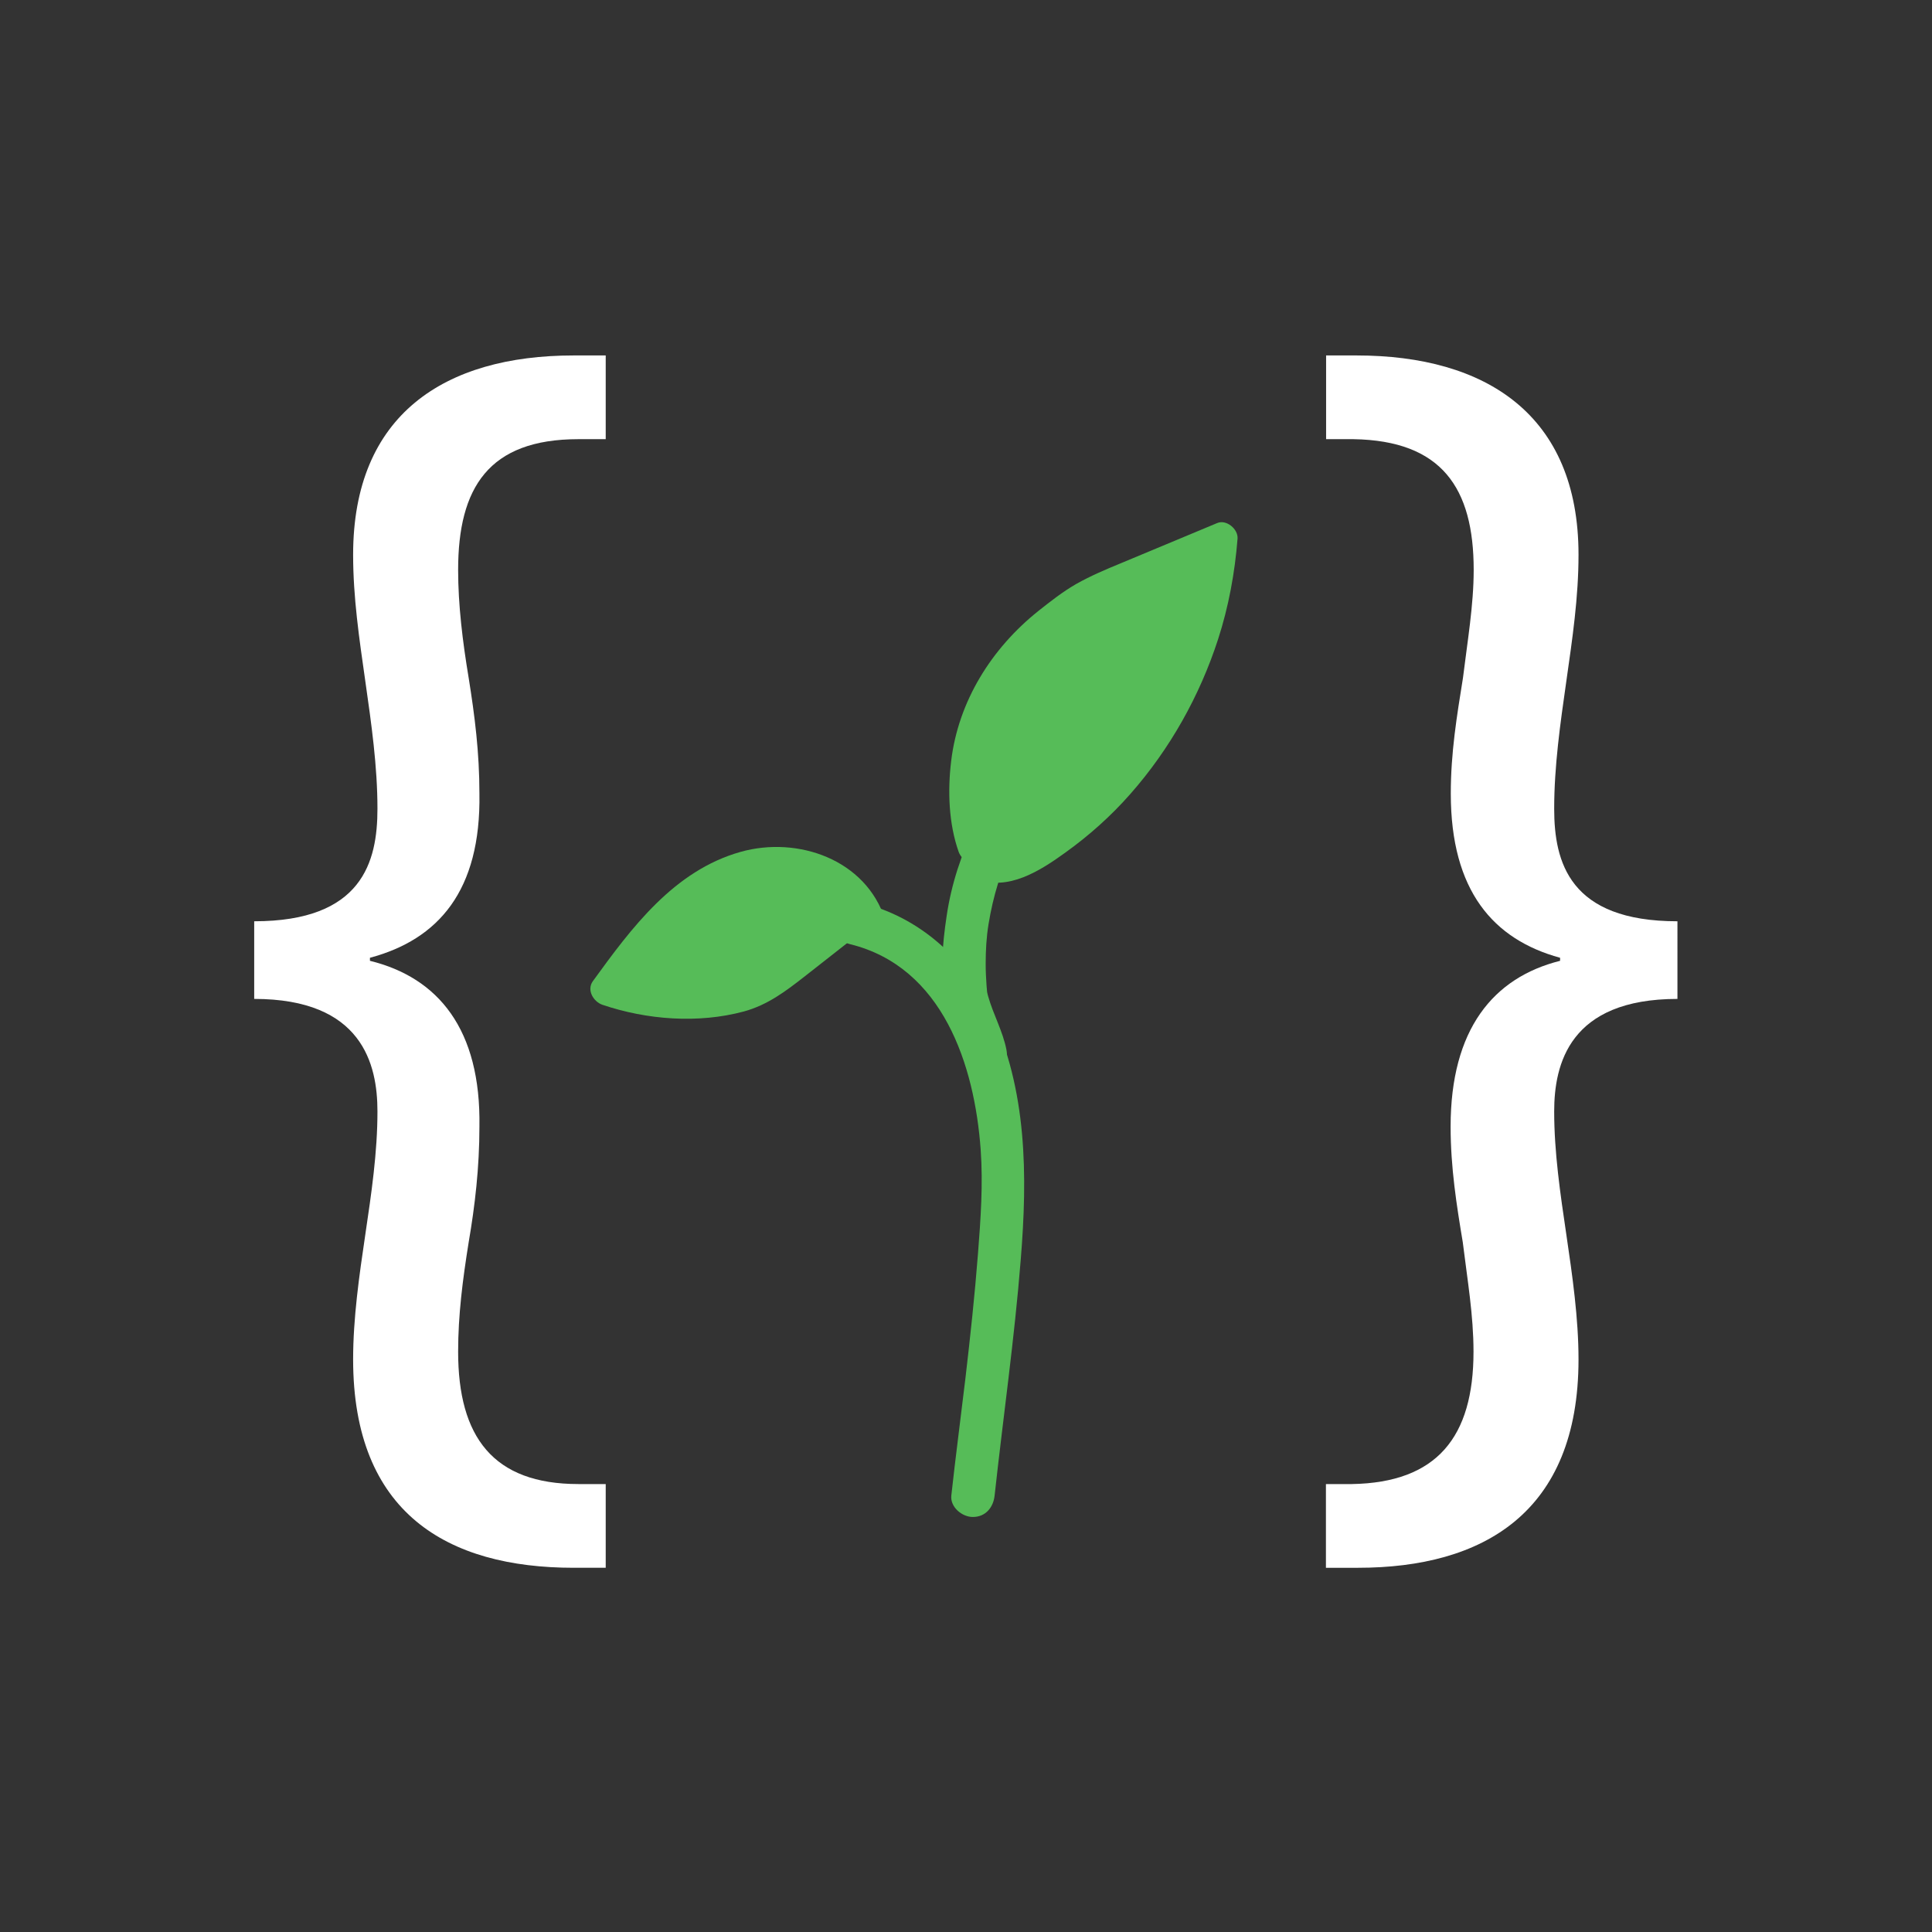 <svg xmlns="http://www.w3.org/2000/svg" xmlns:svg="http://www.w3.org/2000/svg" id="svg7102" x="0" y="0" version="1.1" viewBox="0 0 1080 1080" xml:space="preserve" style="enable-background:new 0 0 1080 1080"><rect x="0" y="0" width="1080" height="1080" fill="#333333" stroke="none"/><style id="style7006" type="text/css">.st0{display:none}.st1{display:inline;fill:#516d51}.st2{fill:#56bc58}.st3{display:inline}.st4{fill:#fff}</style><g id="Layer_11" class="st0"><circle id="circle7012" cx="540" cy="540" r="540" class="st1"/></g><g id="Layer_7"><g id="g7019"><g id="g7017"><path id="path7015" d="M556,836c4.8-44,11.1-87.7,14.6-131.8c3.8-46.9,3.7-95-16.9-138.5c-14.1-29.9-39.7-53-72.1-61 c-15-3.7-21.4,19.5-6.4,23.1c51.9,12.8,69.6,67.7,73,114.8c1.4,19.3,0,38.9-1.5,58.2c-1.8,23.2-4.3,46.4-7,69.5 c-2.6,21.9-5.5,43.8-7.9,65.7c-0.7,6.5,6,12,12,12C551.1,848,555.3,842.5,556,836L556,836z" class="st2"/></g></g><g id="g7027"><path id="path7021" d="M486.1,516.5c-6-20.2-27.3-33.5-48.4-34.3s-41.5,9-57.6,22.7c-16.1,13.7-28.6,31-40.9,48.1 c20.1,6.9,41.8,9,62.8,6c8.3-1.2,16.6-3.2,24-7.2c5-2.7,9.6-6.3,14.1-9.8c12.5-9.8,25-19.6,37.5-29.5" class="st2"/><g id="g7025"><path id="path7023" d="M494.8,514.1c-10.7-33.6-48.8-46.9-80.8-37.9c-37.3,10.5-61,42.5-82.6,72.3c-3.6,5,0.4,11.5,5.4,13.2 c24.9,8.4,53.5,10.6,79.1,3.7c13.1-3.6,23.2-11.2,33.7-19.4c11.5-9,22.9-18,34.4-27c3.8-3,3.1-9.6,0-12.7c-3.8-3.8-8.9-3-12.7,0 c-10.4,8.2-20.9,16.4-31.3,24.6c-9,7.1-17.6,14.2-28.9,17.2c-22.6,6.2-47.5,3.8-69.5-3.7c1.8,4.4,3.6,8.8,5.4,13.2 c17.8-24.5,37.3-52.1,67.1-62.5c12.8-4.5,26.4-5.4,39.2-0.5c11,4.3,20.6,12.9,24.2,24.3C480.9,529.9,498.3,525.2,494.8,514.1 L494.8,514.1z" class="st2"/></g></g><g id="g7033"><g id="g7031"><path id="path7029" d="M562.6,586.8c-2-10.3-7.4-19.8-10.2-29.8c-0.2-0.8-0.5-1.7-0.6-2.5c-0.2-1-0.2-1,0,0.1 c-0.1-1.2-0.2-2.3-0.3-3.5c-0.3-4.1-0.5-8.2-0.5-12.3c0-7.4,0.4-14.9,1.6-22.2c2.5-15.4,7-30.6,14.1-44.6 c7.6-15.1,17.6-28.8,27.4-42.5c3.8-5.3,0.9-13.4-4.3-16.4c-6.1-3.5-12.6-1-16.4,4.3c-10.2,14.1-20.5,28.3-28.2,44 c-7.8,15.9-13.4,32.9-16,50.5c-2.4,16-4.1,34.2-0.3,50.1c2.6,10.7,8.5,20.4,10.6,31.1c1.2,6.4,8.9,10,14.8,8.4 C560.8,599.7,563.8,593.2,562.6,586.8L562.6,586.8z" class="st2"/></g></g><g id="g7041"><path id="path7035" d="M544.9,473.8c-6.8-18.5-6.2-48.9,0.3-67.4c4.9-14,12.1-27.6,21.4-38.8c8.8-10.7,19.9-19.5,30.9-27.6 c10.3-7.6,22-12.5,33.6-17.3c17.3-7.2,34.7-14.4,52-21.7c-5.2,71.4-44.8,139-102.4,174.8c-9.8,6.1-21.8,11.5-32.3,6.6" class="st2"/><g id="g7039"><path id="path7037" d="M553.5,471.4c-8.9-25.1-5.1-54.6,6.8-77.9c14.6-28.4,40.7-48.5,69.7-60.7c18.4-7.8,36.9-15.4,55.3-23 c-3.8-2.9-7.6-5.8-11.4-8.7c-4.5,59.3-33.6,116.7-79.9,154.3c-6.1,5-12.7,9.6-19.5,13.6c-7.4,4.4-15.5,8.4-23.9,4.8 c-4.5-1.9-9.9,2-11.1,6.3c-1.4,5.2,1.8,9.2,6.3,11.1c17.5,7.3,35.9-4.6,49.6-14.5c13.4-9.6,25.7-20.6,36.5-32.9 c22.1-25.1,38.7-54.7,49-86.4c5.9-18.2,9.4-37.2,10.9-56.3c0.4-5.3-6.2-10.9-11.4-8.7c-17.9,7.5-35.8,14.9-53.7,22.4 c-8.5,3.5-17,7.1-25,11.6c-7.5,4.3-14.4,9.7-21.2,15.1c-26.2,20.9-44.8,50.5-48.8,84c-2,16.6-1.4,34.8,4.2,50.7 C540,487,557.4,482.3,553.5,471.4L553.5,471.4z" class="st2"/></g></g></g><g id="Layer_3" class="st0"><g id="g7092" class="st3"><path id="path7044" d="M308.1,525.4c-21.9,0-34-11.4-34-32.2v-61.9c0-20.8,12.1-32.2,34-32.2h27.4v19.1h-29.1c-6.4,0-11.3,4.3-11.3,9.9v68.5 c0,5.6,4.8,9.9,11.3,9.9h29.1v19.1H308.1z"/><path id="path7046" d="M308.1,522.4c-19.8,0-31-9.6-31-29.2v-61.9c0-19.6,11.2-29.2,31-29.2h24.4v13.1h-26.1c-8.6,0-14.3,6-14.3,12.9v68.5 c0,6.9,5.7,12.9,14.3,12.9h26.1v13.1H308.1z"/><path id="path7048" d="M394.2,525.4c-21.9,0-34-11.4-34-32.2v-61.9c0-20.8,12.1-32.2,34-32.2h6.9c21.9,0,34,11.4,34,32.2v61.9 c0,20.8-12.1,32.2-34,32.2H394.2z M392.5,418.1c-6.4,0-11.3,4.3-11.3,9.9v68.5c0,5.6,4.8,9.9,11.3,9.9h10.3 c6.4,0,11.3-4.3,11.3-9.9V428c0-5.6-4.8-9.9-11.3-9.9H392.5z"/><path id="path7050" d="M401.1,522.4h-6.9c-19.8,0-31-9.6-31-29.2v-61.9c0-19.6,11.2-29.2,31-29.2h6.9c19.8,0,31,9.6,31,29.2v61.9 C432.1,512.8,420.9,522.4,401.1,522.4z M417.1,428c0-6.9-5.7-12.9-14.3-12.9h-10.3c-8.6,0-14.3,6-14.3,12.9v68.5 c0,6.9,5.7,12.9,14.3,12.9h10.3c8.6,0,14.3-6,14.3-12.9V428z"/><path id="path7052" d="M455.2,525.4V399h36.4c23.1,0,34.3,9.8,34.3,29.8v66.4c0,21.2-9.6,30.2-32.2,30.2H455.2z M495.2,506.5 c7.2,0,9.7-2.5,9.7-9.6v-69.7c0-5.8-3.7-9.4-9.6-9.4h-19.2v88.6H495.2z"/><path id="path7054" d="M493.7,522.4h-35.4V402h33.4c19.8,0,31.3,7.1,31.3,26.8v66.4C522.9,515,514.3,522.4,493.7,522.4z M507.9,427.3 c0-7.6-5.2-12.4-12.6-12.4h-22.2v94.6h22c8.8,0,12.7-3.8,12.7-12.6V427.3z"/><polygon id="polygon7056" points="557.4 525.4 557.4 506.8 572.9 506.8 572.9 417.6 557.4 417.6 557.4 399 609.3 399 609.3 417.6 593.8 417.6 593.8 506.8 609.3 506.8 609.3 525.4"/><path id="path7058" d="M560.4,522.4v-12.6h15.5v-95.3h-15.5V402h45.9v12.6h-15.5v95.3h15.5v12.6H560.4z"/><polygon id="polygon7060" points="682.1 525.4 660.4 439 660.4 525.4 640.5 525.4 640.5 399 670.2 399 692.1 485.5 692.1 399 712 399 712 525.4"/><path id="path7062" d="M684.4,522.4l-27-107.7v107.7h-13.9V402h24.4l27.2,107.7V402H709v120.4H684.4z"/><path id="path7064" d="M769.9,525.4c-21.9,0-34-11.4-34-32.2v-61.9c0-20.8,12.1-32.2,34-32.2h27.3v19.1h-29c-6.4,0-11.3,4.3-11.3,9.9v68.5 c0,5.6,4.8,9.9,11.3,9.9H782V475h-15v-18.9h35.2v69.3H769.9z"/><path id="path7066" d="M769.9,522.4c-19.8,0-31-9.6-31-29.2v-61.9c0-19.6,11.2-29.2,31-29.2h24.3v13.1h-26c-8.6,0-14.3,6-14.3,12.9v68.5 c0,6.9,5.7,12.9,14.3,12.9H785V472h-15v-12.9h29.2v63.3H769.9z"/><path id="path7068" d="M305.5,731.8c-21.9,0-34-11.4-34-32.2v-61.9c0-20.8,12.1-32.2,34-32.2h27.3v19.1h-29c-6.4,0-11.3,4.3-11.3,9.9v68.5 c0,5.6,4.8,9.9,11.3,9.9h13.9v-31.3h-15v-18.9h35.2v69.3H305.5z"/><path id="path7070" d="M305.5,728.8c-19.8,0-31-9.6-31-29.2v-61.9c0-19.6,11.2-29.2,31-29.2h24.3v13.1h-26c-8.6,0-14.3,6-14.3,12.9v68.5 c0,6.9,5.7,12.9,14.3,12.9h16.9v-37.3h-15v-12.9h29.2v63.3H305.5z"/><path id="path7072" d="M418.6,731.8l-6.5-30.4h-28.7l-6.7,30.4h-21.5l30.5-126.4h24.5l30,126.4H418.6z M408.1,682.5l-10.4-48.3l-10.2,48.3H408.1 z"/><path id="path7074" d="M421.1,728.8l-6.5-30.4H381l-6.7,30.4H359L388,608.4h19.8l28.6,120.4H421.1z M397.7,619.8l-13.9,65.7h28L397.7,619.8z"/><path id="path7076" d="M508.2,731.8L486,681.9h-11.9v49.9h-21V605.4h35.3c21.6,0,32.6,10,32.6,29.8v16.5c0,13-4.9,21.7-14.4,25.9l24.5,54.1 H508.2z M490.6,663c7.1,0,9.6-2.4,9.6-9.6v-19.8c0-6.9-2.5-9.4-9.6-9.4h-16.4V663H490.6z"/><path id="path7078" d="M510.2,728.8L488,678.9h-16.9v49.9h-15V608.4h32.3c18.9,0,29.6,7.9,29.6,26.8v16.5c0,13.6-5.7,21.2-15.5,24.3l23.9,52.8 H510.2z M503.1,633.7c0-8.8-4-12.4-12.6-12.4h-19.4V666h19.4c8.8,0,12.6-3.8,12.6-12.6V633.7z"/><path id="path7080" d="M548.1,731.8V605.4h36.4c23.1,0,34.3,9.8,34.3,29.8v66.4c0,21.2-9.6,30.2-32.2,30.2H548.1z M588.1,712.9 c7.2,0,9.7-2.5,9.7-9.6v-69.7c0-5.8-3.7-9.4-9.6-9.4h-19.2v88.6H588.1z"/><path id="path7082" d="M586.5,728.8h-35.4V608.4h33.4c19.8,0,31.3,7.1,31.3,26.8v66.4C615.8,721.4,607.2,728.8,586.5,728.8z M600.8,633.7 c0-7.6-5.2-12.4-12.6-12.4h-22.2v94.6h22c8.8,0,12.7-3.8,12.7-12.6V633.7z"/><polygon id="polygon7084" points="644.6 731.8 644.6 605.4 708 605.4 708 624 665.6 624 665.6 657.3 703.7 657.3 703.7 675.9 665.6 675.9 665.6 713.2 708 713.2 708 731.8"/><path id="path7086" d="M647.6,728.8V608.4H705V621h-42.5v39.4h38.2v12.6h-38.2v43.3H705v12.6H647.6z"/><polygon id="polygon7088" points="774.9 731.8 753.3 645.4 753.3 731.8 733.3 731.8 733.3 605.4 763.1 605.4 784.9 691.9 784.9 605.4 804.9 605.4 804.9 731.8"/><path id="path7090" d="M777.3,728.8l-27-107.7v107.7h-13.9V608.4h24.4l27.2,107.7V608.4h13.9v120.4H777.3z"/></g></g><g id="Layer_1"><g id="g7099"><path id="path7095" d="M142.1,515c60.4,0,68.9-33.2,68.9-62.9c0-23.8-3.4-47.6-6.8-71.4c-3.4-23.8-6.8-46.8-6.8-70.6 c0-78.2,51-111.4,123.3-111.4h17.9v46.8h-15.3c-50.2,0-67.2,27.2-67.2,73.1c0,19.6,2.5,40,5.9,60.4c3.4,21.2,6,41.7,6,64.6 c0.9,54.4-23,81.6-61.2,91.8v1.7c38.2,9.4,62.1,38.3,61.2,92.7c0,22.9-2.5,44.2-6,64.6c-3.4,21.2-5.9,40.8-5.9,61.2 c0,47.6,19.5,74,67.2,74h15.3v46.8h-17.9c-70.6,0-123.3-30.6-123.3-116.5c0-23,3.4-46.8,6.8-69.7s6.8-45.9,6.8-68.9 c0-26.4-8.5-62.9-68.9-62.9V515z" class="st4"/><path id="path7097" d="M937.7,558.4c-60.4,0-68.9,36.5-68.9,62.9c0,22.9,3.4,45.9,6.8,68.9c3.4,23,6.8,46.8,6.8,69.7 c0,85.9-53.6,116.5-123.3,116.5h-17.9v-46.8h14.5c47.6-0.8,68-26.3,68-74c0-20.4-3.4-40-6-61.2c-3.4-20.4-6.8-41.7-6.8-64.6 c0-54.4,23.8-83.3,61.2-92.7v-1.7C834.8,525.2,811,498,811,443.6c0-22.9,3.4-43.4,6.8-64.6c2.5-20.4,6-40.8,6-60.4 c0-45.9-17.9-72.3-67.2-73.1h-15.3v-46.8h17c72.3,0,124.1,33.1,124.1,111.4c0,23.8-3.4,46.8-6.8,70.6c-3.4,23.8-6.8,47.6-6.8,71.4 c0,29.8,8.5,62.9,68.9,62.9V558.4z" class="st4"/></g></g></svg>
